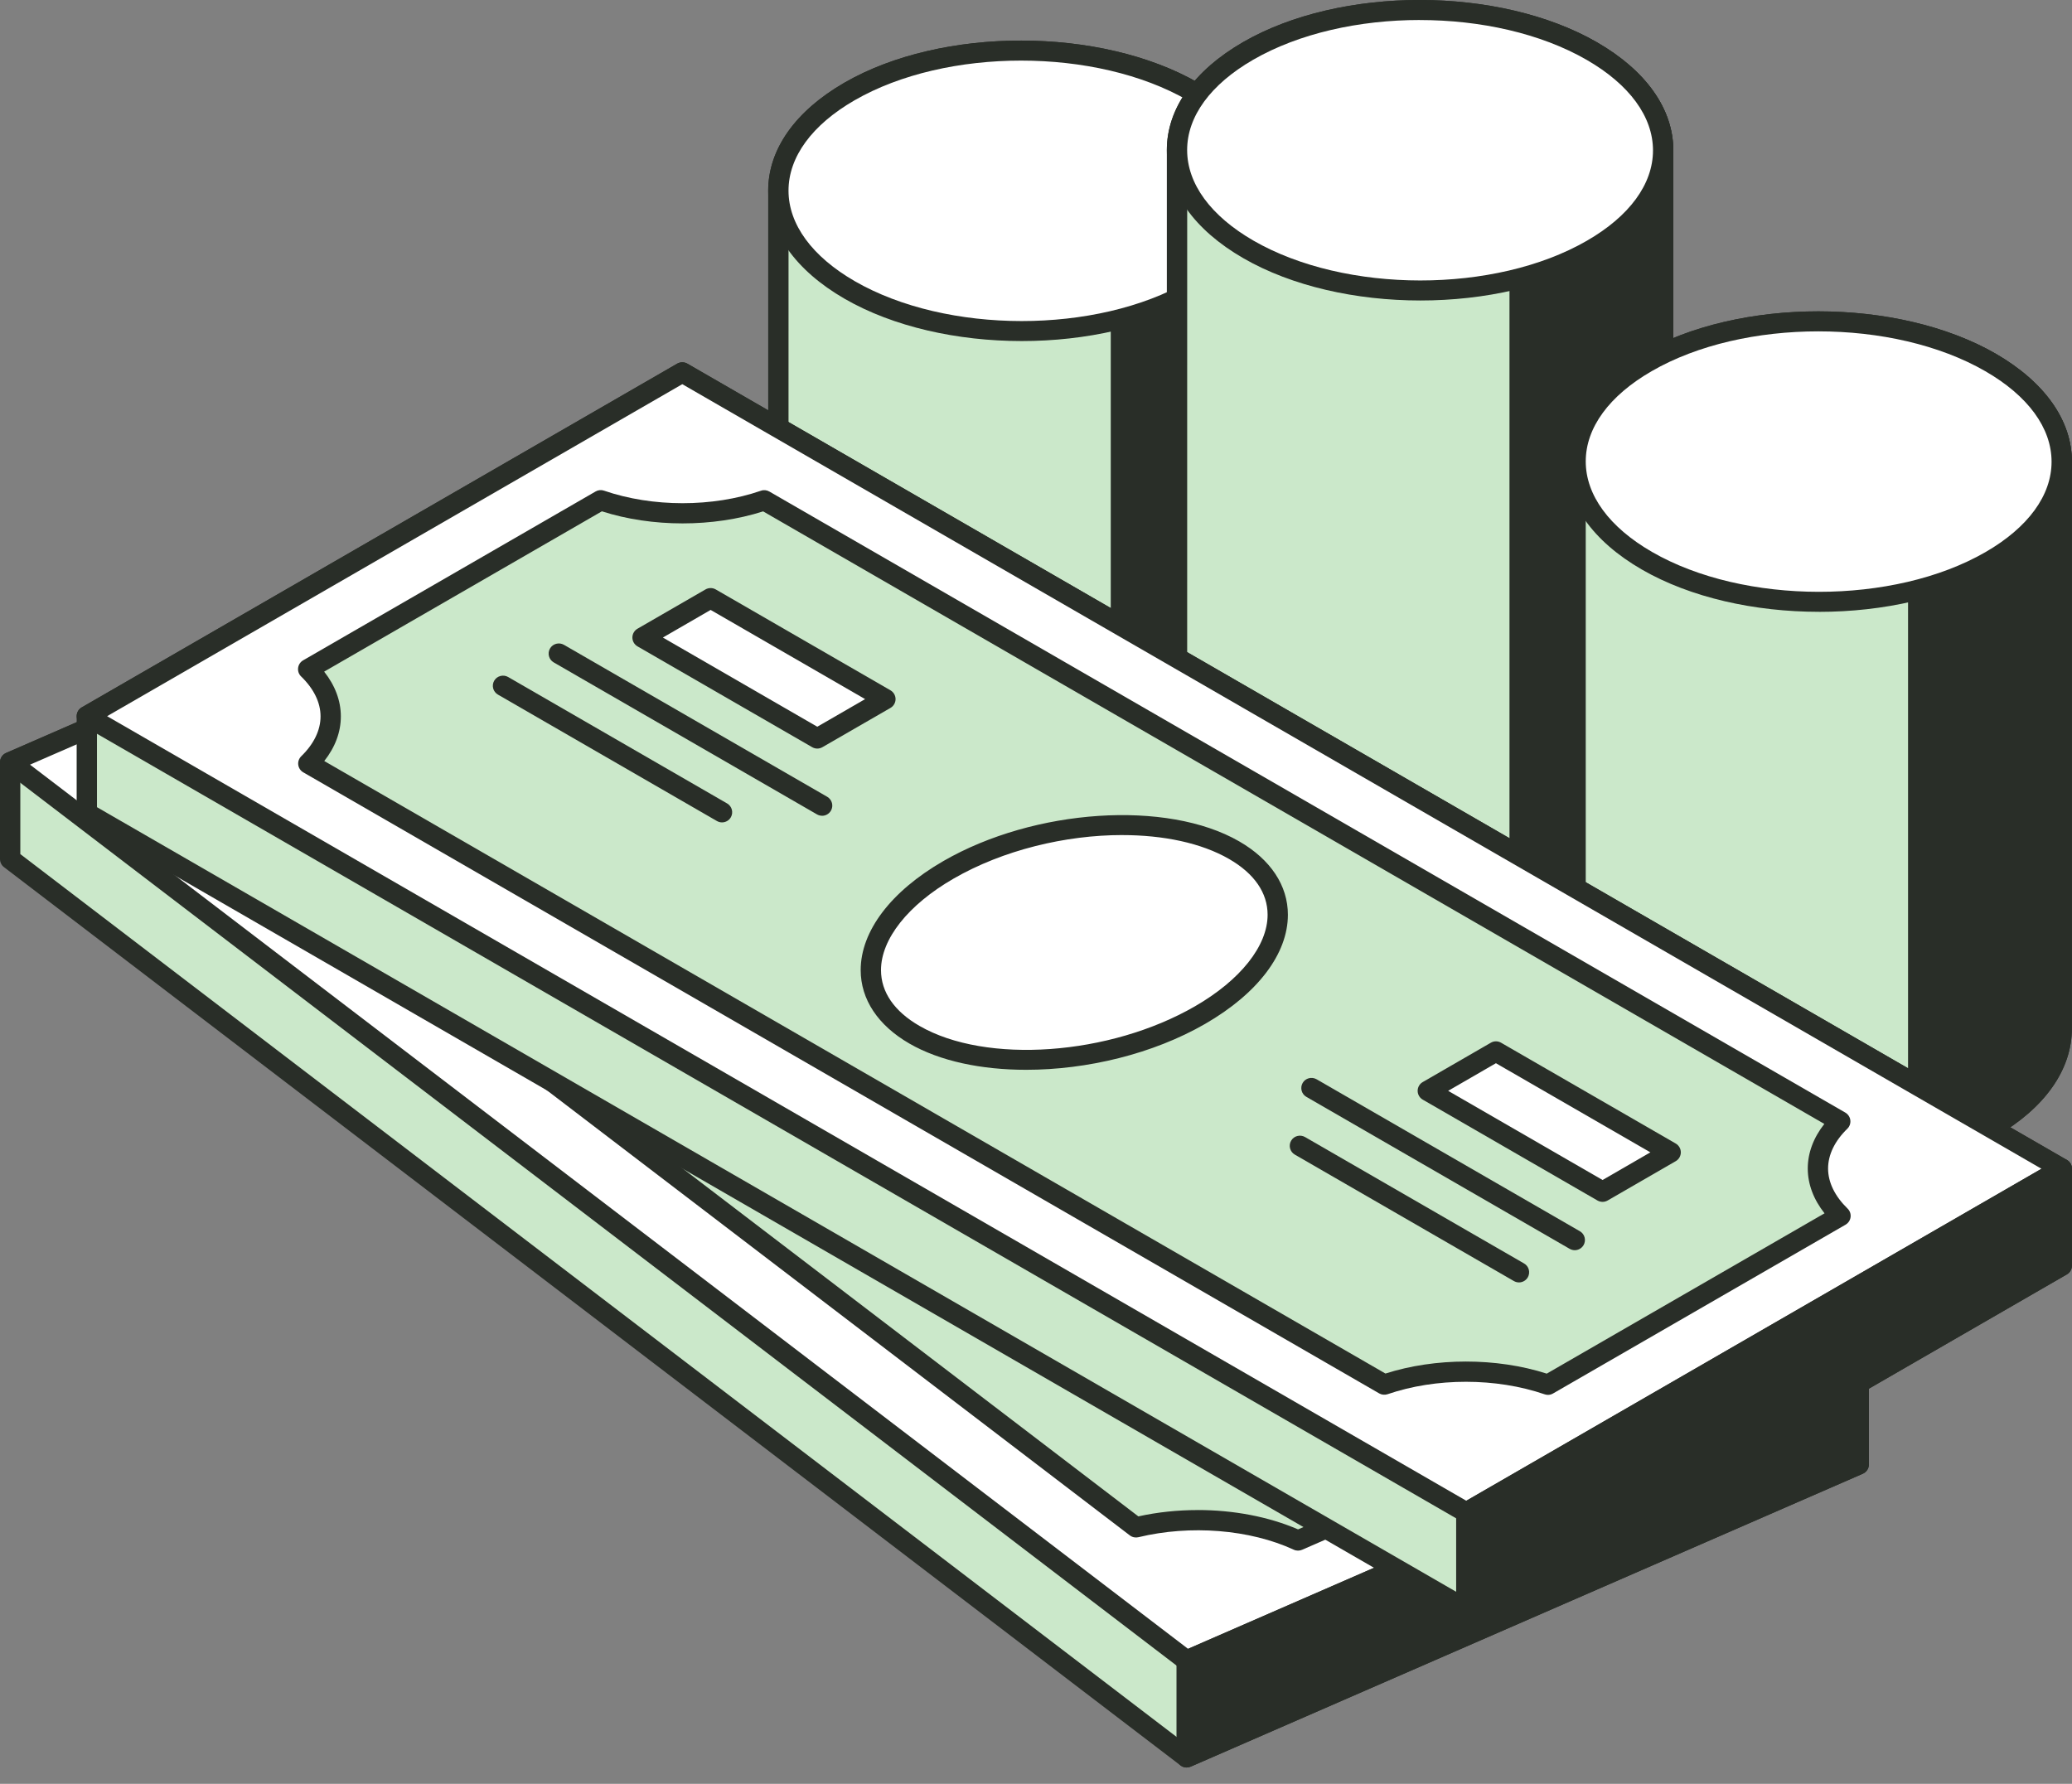             <svg width="72" height="62" viewBox="0 0 72 62" fill="none"
                xmlns="http://www.w3.org/2000/svg">
                <rect x="0" y="0" width="72" height="62" fill="#808080" stroke="none"/>
                <path
                    d="M43.94 6.638C43.94 5.389 43.115 4.139 41.463 3.187C38.163 1.281 32.815 1.279 29.518 3.182C27.868 4.134 27.045 5.384 27.048 6.633H27.047V19.747H27.048C27.051 20.994 27.876 22.241 29.526 23.193C32.826 25.099 38.174 25.101 41.469 23.198C43.119 22.245 43.942 20.996 43.939 19.747V6.638L43.94 6.638Z"
                    fill="#CBE8CA" />
                <path
                    d="M35.505 24.969C33.277 24.969 31.047 24.479 29.349 23.499C27.651 22.517 26.708 21.194 26.695 19.77C26.694 19.762 26.694 19.752 26.694 19.744V6.632C26.692 5.197 27.631 3.863 29.341 2.875C32.73 0.919 38.248 0.923 41.638 2.88C43.349 3.868 44.292 5.202 44.292 6.637V19.746C44.295 21.18 43.356 22.515 41.646 23.503C39.953 24.48 37.73 24.969 35.505 24.969V24.969ZM35.483 2.106C33.386 2.106 31.29 2.566 29.694 3.488C28.212 4.342 27.397 5.459 27.401 6.631L27.4 19.743C27.404 20.917 28.221 22.032 29.702 22.887C32.899 24.733 38.1 24.736 41.293 22.891C42.775 22.036 43.59 20.919 43.587 19.748V6.638C43.587 5.465 42.77 4.348 41.286 3.493C39.686 2.568 37.584 2.106 35.483 2.106H35.483Z"
                    fill="#292E28" />
                <path
                    d="M43.938 19.747V6.638C43.938 5.389 43.113 4.139 41.46 3.187C40.716 2.757 39.858 2.438 38.951 2.201V24.184C39.861 23.948 40.721 23.628 41.468 23.198C43.117 22.245 43.941 20.996 43.938 19.747Z"
                    fill="#292E28" />
                <path
                    d="M38.95 24.536C38.873 24.536 38.797 24.51 38.735 24.462C38.648 24.395 38.598 24.292 38.598 24.183V2.2C38.598 2.091 38.648 1.988 38.735 1.921C38.821 1.854 38.933 1.831 39.04 1.858C40.043 2.121 40.917 2.464 41.636 2.881C43.347 3.867 44.29 5.202 44.29 6.638V19.746C44.293 21.181 43.354 22.515 41.644 23.503C40.918 23.922 40.041 24.266 39.039 24.525C39.01 24.532 38.98 24.536 38.951 24.536H38.95ZM39.303 2.665V23.719C40.06 23.494 40.726 23.216 41.291 22.891C42.772 22.035 43.587 20.919 43.584 19.747V6.638C43.584 5.465 42.768 4.348 41.283 3.492C40.725 3.169 40.06 2.892 39.303 2.665Z"
                    fill="#292E28" />
                <path
                    d="M41.469 10.083C44.766 8.18 44.762 5.092 41.461 3.187C38.161 1.281 32.813 1.279 29.516 3.182C26.22 5.086 26.224 8.173 29.524 10.079C32.825 11.985 38.172 11.986 41.468 10.083H41.469Z"
                    fill="white" />
                <path
                    d="M35.505 11.854C33.276 11.854 31.046 11.363 29.349 10.384C27.637 9.395 26.694 8.061 26.694 6.625C26.694 5.19 27.634 3.861 29.341 2.875C32.73 0.919 38.248 0.923 41.638 2.88C43.349 3.868 44.292 5.202 44.293 6.637C44.293 8.07 43.353 9.402 41.645 10.388C39.953 11.365 37.729 11.854 35.505 11.854ZM35.483 2.106C33.386 2.106 31.29 2.566 29.693 3.487C28.215 4.341 27.4 5.456 27.4 6.626C27.4 7.796 28.218 8.915 29.701 9.772C32.898 11.619 38.099 11.622 41.293 9.777C42.772 8.923 43.587 7.807 43.587 6.638C43.586 5.465 42.769 4.349 41.285 3.493C39.685 2.568 37.584 2.106 35.482 2.106L35.483 2.106Z"
                    fill="#292E28" />
                <path
                    d="M57.793 5.227C57.793 3.978 56.968 2.729 55.316 1.776C52.016 -0.13 46.668 -0.132 43.371 1.771C41.721 2.724 40.898 3.973 40.901 5.222H40.9V27.746H40.901C40.904 28.993 41.729 30.24 43.379 31.192C46.679 33.098 52.027 33.1 55.323 31.197C56.972 30.244 57.795 28.995 57.792 27.746V5.227H57.793Z"
                    fill="#CBE8CA" />
                <path
                    d="M49.358 32.968C47.13 32.968 44.899 32.477 43.202 31.497C41.503 30.516 40.561 29.193 40.548 27.768C40.547 27.76 40.547 27.751 40.547 27.742V5.222C40.544 3.786 41.484 2.452 43.194 1.465C46.581 -0.491 52.1 -0.488 55.491 1.47C57.202 2.457 58.145 3.791 58.145 5.227V27.745C58.148 29.18 57.209 30.514 55.499 31.502C53.806 32.479 51.583 32.968 49.358 32.968ZM49.336 0.695C47.239 0.695 45.143 1.155 43.547 2.077C42.065 2.931 41.251 4.048 41.254 5.221L41.253 27.742C41.257 28.916 42.073 30.031 43.555 30.885C46.752 32.733 51.953 32.734 55.146 30.89C56.627 30.035 57.443 28.918 57.44 27.747V5.227C57.44 4.054 56.623 2.937 55.139 2.082C53.539 1.157 51.437 0.695 49.336 0.695H49.336Z"
                    fill="#292E28" />
                <path
                    d="M57.793 27.746V5.227C57.793 3.978 56.968 2.729 55.316 1.776C54.572 1.346 53.713 1.027 52.806 0.79V32.182C53.716 31.947 54.576 31.627 55.324 31.196C56.973 30.244 57.796 28.995 57.793 27.746V27.746Z"
                    fill="#292E28" />
                <path
                    d="M52.806 32.535C52.729 32.535 52.653 32.509 52.59 32.462C52.504 32.394 52.453 32.291 52.453 32.182V0.79C52.453 0.681 52.504 0.578 52.59 0.51C52.677 0.444 52.79 0.422 52.895 0.448C53.899 0.711 54.772 1.054 55.492 1.471C57.203 2.457 58.146 3.792 58.146 5.227V27.745C58.149 29.181 57.209 30.515 55.5 31.503C54.774 31.921 53.897 32.265 52.895 32.524C52.865 32.532 52.836 32.535 52.807 32.535H52.806ZM53.159 1.255V31.719C53.916 31.494 54.582 31.216 55.146 30.891C56.628 30.036 57.443 28.919 57.44 27.748V5.227C57.44 4.055 56.623 2.938 55.139 2.082C54.58 1.759 53.916 1.482 53.159 1.255Z"
                    fill="#292E28" />
                <path
                    d="M55.322 8.672C58.62 6.769 58.616 3.681 55.315 1.776C52.015 -0.13 46.667 -0.132 43.37 1.771C40.074 3.675 40.078 6.762 43.378 8.668C46.679 10.574 52.026 10.575 55.322 8.672H55.322Z"
                    fill="white" />
                <path
                    d="M49.357 10.444C47.129 10.444 44.899 9.953 43.202 8.973C41.489 7.984 40.547 6.65 40.547 5.215C40.547 3.779 41.487 2.451 43.194 1.465C46.581 -0.491 52.1 -0.488 55.491 1.47C57.202 2.457 58.145 3.791 58.146 5.227C58.146 6.659 57.206 7.992 55.498 8.978C53.806 9.955 51.582 10.444 49.357 10.444ZM49.336 0.695C47.239 0.695 45.143 1.155 43.546 2.077C42.068 2.931 41.252 4.045 41.252 5.215C41.252 6.386 42.071 7.505 43.554 8.362C46.751 10.208 51.952 10.211 55.145 8.366C56.625 7.513 57.44 6.397 57.44 5.227C57.439 4.055 56.622 2.938 55.138 2.082C53.538 1.158 51.437 0.696 49.335 0.696L49.336 0.695Z"
                    fill="#292E28" />
                <path
                    d="M71.643 16.049C71.643 14.8 70.817 13.551 69.165 12.598C65.865 10.692 60.517 10.69 57.22 12.593C55.57 13.546 54.748 14.795 54.751 16.044V35.745C54.754 36.992 55.58 38.239 57.228 39.191C60.528 41.097 65.876 41.099 69.172 39.196C70.822 38.243 71.644 36.994 71.643 35.745V16.049Z"
                    fill="#CBE8CA" />
                <path
                    d="M63.207 40.966C60.979 40.966 58.749 40.476 57.051 39.496C55.343 38.509 54.401 37.177 54.398 35.745V16.043C54.395 14.608 55.334 13.274 57.044 12.286C60.432 10.331 65.948 10.334 69.342 12.291C71.053 13.279 71.996 14.613 71.996 16.048V35.744C71.997 37.179 71.057 38.513 69.348 39.501C67.655 40.477 65.432 40.966 63.207 40.966ZM63.186 11.517C61.088 11.517 58.992 11.977 57.397 12.899C55.915 13.753 55.1 14.87 55.103 16.042V35.74C55.106 36.914 55.923 38.029 57.404 38.884C60.601 40.73 65.802 40.733 68.995 38.888C70.477 38.034 71.292 36.916 71.29 35.745V16.049C71.29 14.876 70.473 13.759 68.989 12.904C67.388 11.979 65.287 11.517 63.186 11.517V11.517Z"
                    fill="#292E28" />
                <path
                    d="M71.643 35.744V16.048C71.643 14.799 70.817 13.55 69.166 12.597C68.421 12.167 67.563 11.848 66.657 11.611V40.181C67.566 39.945 68.426 39.625 69.172 39.194C70.823 38.242 71.645 36.993 71.643 35.744Z"
                    fill="#292E28" />
                <path
                    d="M66.656 40.533C66.579 40.533 66.503 40.507 66.44 40.46C66.354 40.392 66.303 40.289 66.303 40.18V11.611C66.303 11.502 66.354 11.399 66.44 11.332C66.527 11.267 66.64 11.241 66.745 11.27C67.749 11.532 68.622 11.876 69.342 12.291C71.053 13.279 71.996 14.613 71.996 16.048V35.744C71.998 37.179 71.058 38.513 69.349 39.501C68.624 39.919 67.748 40.262 66.744 40.522C66.715 40.53 66.686 40.533 66.656 40.533ZM67.009 12.076V39.716C67.766 39.491 68.433 39.214 68.995 38.889C70.477 38.034 71.292 36.916 71.29 35.745V16.048C71.29 14.876 70.473 13.759 68.989 12.903C68.43 12.58 67.765 12.303 67.009 12.076Z"
                    fill="#292E28" />
                <path
                    d="M69.172 19.494C72.47 17.59 72.467 14.503 69.166 12.598C65.866 10.692 60.518 10.69 57.221 12.593C53.924 14.496 53.928 17.584 57.229 19.489C60.529 21.395 65.877 21.397 69.172 19.494Z"
                    fill="white" />
                <path
                    d="M63.208 21.265C60.98 21.265 58.749 20.774 57.052 19.795C55.34 18.806 54.398 17.471 54.398 16.036C54.399 14.604 55.339 13.272 57.045 12.286C60.433 10.331 65.949 10.334 69.343 12.291C71.054 13.279 71.997 14.613 71.997 16.048C71.997 17.483 71.057 18.814 69.349 19.8C67.657 20.777 65.433 21.266 63.208 21.266L63.208 21.265ZM63.187 11.517C61.088 11.517 58.992 11.977 57.397 12.899C55.917 13.752 55.103 14.867 55.103 16.037C55.103 17.209 55.921 18.326 57.405 19.183C60.602 21.03 65.802 21.033 68.996 19.188C70.476 18.333 71.29 17.218 71.29 16.048C71.29 14.877 70.473 13.758 68.99 12.903C67.389 11.979 65.287 11.517 63.187 11.517Z"
                    fill="#292E28" />
                <path d="M64.59 47.535L23.709 16.314L0.353 26.494V29.86L41.235 61.081L64.59 50.9V47.535Z"
                    fill="#CBE8CA" />
                <path
                    d="M41.235 61.434C41.158 61.434 41.083 61.409 41.021 61.361L0.139 30.14C0.051 30.074 0 29.97 0 29.86V26.494C0 26.353 0.083 26.226 0.212 26.17L23.568 15.99C23.685 15.939 23.822 15.955 23.923 16.033L64.804 47.254C64.891 47.32 64.942 47.423 64.942 47.534V50.9C64.942 51.04 64.859 51.167 64.73 51.223L41.375 61.404C41.33 61.423 41.283 61.433 41.235 61.433V61.434ZM0.706 29.686L41.285 60.675L64.237 50.669V47.709L23.659 16.719L0.706 26.725V29.685V29.686Z"
                    fill="#292E28" />
                <path d="M64.59 47.535L23.709 16.314L0.353 26.494L41.235 57.715L64.59 47.535Z" fill="white" />
                <path
                    d="M41.235 58.068C41.158 58.068 41.083 58.043 41.021 57.995L0.139 26.774C0.039 26.699 -0.013 26.576 0.003 26.452C0.018 26.327 0.098 26.22 0.212 26.17L23.568 15.99C23.685 15.939 23.822 15.955 23.923 16.033L64.804 47.254C64.903 47.329 64.956 47.452 64.94 47.576C64.925 47.7 64.845 47.808 64.73 47.858L41.375 58.038C41.33 58.058 41.283 58.068 41.235 58.068ZM1.044 26.578L41.285 57.309L63.899 47.451L23.659 16.719L1.044 26.577V26.578Z"
                    fill="#292E28" />
                <path d="M41.235 57.714V61.08L64.59 50.899V47.534L41.235 57.714Z" fill="#292E28" />
                <path
                    d="M41.235 61.433C41.167 61.433 41.1 61.413 41.042 61.375C40.942 61.31 40.882 61.199 40.882 61.08V57.714C40.882 57.573 40.966 57.446 41.094 57.39L64.45 47.21C64.559 47.163 64.684 47.172 64.783 47.238C64.883 47.303 64.943 47.413 64.943 47.533V50.899C64.943 51.039 64.86 51.166 64.731 51.222L41.376 61.403C41.331 61.422 41.283 61.432 41.236 61.432L41.235 61.433ZM41.587 57.945V60.541L64.237 50.668V48.072L41.587 57.945Z"
                    fill="#292E28" />
                <path
                    d="M45.105 53.543L56.581 48.541C55.789 47.456 56.089 46.208 57.358 45.291L25.474 20.941C23.599 21.394 21.436 21.22 19.845 20.485L8.368 25.486C9.159 26.571 8.86 27.818 7.59 28.736L39.475 53.087C41.352 52.632 43.515 52.808 45.105 53.544V53.543Z"
                    fill="#CBE8CA" />
                <path
                    d="M45.105 53.895C45.054 53.895 45.004 53.885 44.957 53.863C43.432 53.158 41.364 52.991 39.558 53.429C39.458 53.453 39.347 53.432 39.261 53.366L7.376 29.016C7.287 28.948 7.236 28.842 7.237 28.731C7.239 28.62 7.293 28.515 7.383 28.45C7.985 28.014 8.348 27.502 8.433 26.97C8.502 26.535 8.383 26.105 8.082 25.693C8.019 25.607 7.999 25.496 8.027 25.393C8.055 25.29 8.128 25.205 8.227 25.162L19.704 20.16C19.796 20.12 19.901 20.122 19.993 20.163C21.516 20.867 23.585 21.035 25.392 20.597C25.495 20.573 25.603 20.594 25.688 20.66L57.572 45.011C57.661 45.078 57.713 45.184 57.711 45.295C57.709 45.407 57.655 45.511 57.565 45.577C56.963 46.011 56.6 46.523 56.517 47.055C56.447 47.49 56.565 47.92 56.867 48.332C56.93 48.419 56.95 48.529 56.923 48.632C56.895 48.736 56.821 48.82 56.722 48.863L45.246 53.866C45.202 53.885 45.154 53.895 45.106 53.895L45.105 53.895ZM41.62 52.484C42.856 52.484 44.083 52.714 45.107 53.157L56.067 48.38C55.828 47.92 55.742 47.431 55.819 46.945C55.913 46.348 56.245 45.785 56.786 45.299L25.392 21.322C23.535 21.733 21.442 21.562 19.843 20.871L8.882 25.648C9.121 26.107 9.207 26.596 9.129 27.082C9.035 27.679 8.703 28.242 8.162 28.73L39.557 52.705C40.225 52.557 40.925 52.485 41.62 52.485L41.62 52.484Z"
                    fill="#292E28" />
                <path
                    d="M36.198 39.861C32.735 41.37 28.259 41.319 26.201 39.747C24.141 38.173 25.281 35.675 28.743 34.165C32.206 32.655 36.682 32.707 38.742 34.279C40.801 35.853 39.663 38.351 36.198 39.861ZM27.991 28.115L22.811 24.159L20.139 25.324L25.319 29.279L27.99 28.115H27.991ZM51.261 45.887L46.081 41.931L43.411 43.096L48.591 47.052L51.261 45.887Z"
                    fill="white" />
                <path
                    d="M48.59 47.405C48.514 47.405 48.438 47.38 48.376 47.332L43.196 43.377C43.097 43.302 43.044 43.178 43.06 43.054C43.075 42.93 43.155 42.823 43.269 42.773L45.94 41.608C46.058 41.557 46.193 41.573 46.295 41.651L51.475 45.607C51.575 45.682 51.627 45.805 51.611 45.93C51.596 46.054 51.517 46.161 51.402 46.211L48.731 47.375C48.686 47.395 48.638 47.405 48.591 47.405H48.59ZM44.101 43.18L48.64 46.645L50.569 45.804L46.031 42.337L44.101 43.18ZM30.831 41.304C28.877 41.304 27.097 40.876 25.986 40.026C25.124 39.368 24.728 38.536 24.839 37.617C25.01 36.206 26.416 34.794 28.601 33.841C32.162 32.289 36.809 32.36 38.956 33.998C39.817 34.657 40.214 35.49 40.102 36.409C39.93 37.82 38.523 39.232 36.337 40.184C34.62 40.932 32.65 41.304 30.831 41.304ZM34.133 33.413C32.411 33.413 30.53 33.77 28.882 34.488C26.929 35.34 25.68 36.541 25.539 37.702C25.46 38.358 25.762 38.967 26.414 39.465C28.377 40.965 32.7 40.996 36.056 39.536C38.01 38.685 39.26 37.484 39.401 36.323C39.481 35.667 39.178 35.056 38.527 34.558C37.527 33.795 35.916 33.412 34.134 33.412L34.133 33.413ZM25.319 29.631C25.242 29.631 25.167 29.607 25.105 29.559L19.924 25.603C19.824 25.528 19.772 25.405 19.788 25.28C19.803 25.156 19.883 25.049 19.998 24.999L22.67 23.834C22.787 23.784 22.924 23.799 23.025 23.878L28.205 27.834C28.304 27.909 28.357 28.032 28.341 28.156C28.326 28.28 28.246 28.388 28.131 28.438L25.46 29.602C25.415 29.622 25.367 29.631 25.32 29.631H25.319ZM20.829 25.406L25.368 28.872L27.299 28.031L22.76 24.565L20.829 25.406Z"
                    fill="#292E28" />
                <path
                    d="M45.044 49.944C44.969 49.944 44.895 49.92 44.83 49.872L38.336 44.915C38.181 44.798 38.152 44.576 38.27 44.421C38.389 44.265 38.61 44.238 38.764 44.355L45.258 49.312C45.414 49.429 45.443 49.651 45.325 49.806C45.256 49.897 45.15 49.944 45.044 49.944ZM47.231 48.992C47.156 48.992 47.082 48.968 47.017 48.919L39.213 42.959C39.058 42.841 39.029 42.619 39.147 42.465C39.264 42.309 39.487 42.282 39.641 42.399L47.445 48.359C47.6 48.477 47.63 48.699 47.511 48.853C47.442 48.944 47.337 48.992 47.231 48.992ZM24.928 31.957C24.852 31.957 24.778 31.933 24.714 31.885L16.909 25.926C16.753 25.808 16.724 25.587 16.843 25.431C16.96 25.275 17.183 25.248 17.337 25.365L25.142 31.324C25.297 31.442 25.326 31.663 25.208 31.819C25.139 31.909 25.034 31.957 24.928 31.957ZM21.426 31.909C21.351 31.909 21.275 31.885 21.212 31.837L14.722 26.878C14.567 26.76 14.537 26.538 14.656 26.384C14.774 26.228 14.999 26.201 15.15 26.318L21.64 31.276C21.795 31.395 21.825 31.616 21.706 31.771C21.637 31.862 21.532 31.909 21.426 31.909Z"
                    fill="#292E28" />
                <path d="M71.645 40.622L23.709 12.946L3.017 24.892V28.258L50.953 55.935L71.645 43.988V40.622Z"
                    fill="#CBE8CA" />
                <path
                    d="M50.953 56.289C50.893 56.289 50.832 56.273 50.777 56.242L2.84 28.564C2.731 28.501 2.664 28.384 2.664 28.258V24.892C2.664 24.766 2.731 24.649 2.84 24.586L23.532 12.639C23.64 12.577 23.777 12.577 23.885 12.639L71.822 40.316C71.931 40.379 71.998 40.496 71.998 40.622V43.988C71.998 44.114 71.931 44.231 71.822 44.294L51.13 56.242C51.075 56.273 51.014 56.288 50.953 56.288L50.953 56.289ZM3.37 28.055L50.953 55.529L71.292 43.785V40.826L23.709 13.353L3.37 25.096V28.055Z"
                    fill="#292E28" />
                <path d="M71.645 40.622L23.709 12.946L3.017 24.892L50.953 52.569L71.645 40.622Z" fill="white" />
                <path
                    d="M50.953 52.922C50.893 52.922 50.832 52.907 50.777 52.875L2.84 25.198C2.731 25.135 2.664 25.018 2.664 24.892C2.664 24.766 2.731 24.649 2.84 24.586L23.532 12.639C23.64 12.577 23.777 12.577 23.885 12.639L71.822 40.316C71.931 40.379 71.998 40.496 71.998 40.622C71.998 40.748 71.931 40.865 71.822 40.928L51.13 52.875C51.075 52.906 51.014 52.921 50.953 52.921L50.953 52.922ZM3.723 24.893L50.953 52.162L70.94 40.623L23.709 13.353L3.723 24.892V24.893Z"
                    fill="#292E28" />
                <path d="M50.953 52.569V55.935L71.645 43.988V40.622L50.953 52.569Z" fill="#292E28" />
                <path
                    d="M50.953 56.289C50.893 56.289 50.831 56.273 50.777 56.242C50.667 56.179 50.6 56.062 50.6 55.936V52.569C50.6 52.444 50.667 52.327 50.777 52.263L71.469 40.317C71.577 40.254 71.713 40.254 71.821 40.317C71.931 40.38 71.998 40.497 71.998 40.623V43.989C71.998 44.115 71.931 44.232 71.821 44.295L51.129 56.242C51.075 56.273 51.014 56.289 50.953 56.289H50.953ZM51.306 52.773V55.325L71.292 43.785V41.234L51.306 52.773Z"
                    fill="#292E28" />
                <path
                    d="M53.787 48.128L63.956 42.259C62.913 41.247 62.91 39.987 63.948 38.977L26.558 17.39C24.809 17.99 22.627 17.99 20.876 17.387L10.709 23.256C11.751 24.267 11.753 25.527 10.715 26.538L48.104 48.125C49.853 47.525 52.037 47.527 53.787 48.128Z"
                    fill="#CBE8CA" />
                <path
                    d="M53.787 48.481C53.749 48.481 53.71 48.474 53.672 48.461C51.987 47.883 49.897 47.882 48.218 48.458C48.119 48.49 48.015 48.481 47.927 48.431L10.538 26.844C10.442 26.788 10.378 26.692 10.364 26.582C10.35 26.472 10.389 26.363 10.468 26.285C10.907 25.858 11.139 25.379 11.139 24.899C11.139 24.419 10.905 23.939 10.463 23.511C10.383 23.434 10.345 23.323 10.359 23.214C10.373 23.104 10.437 23.007 10.533 22.951L20.699 17.081C20.787 17.03 20.893 17.02 20.99 17.054C22.673 17.634 24.763 17.635 26.443 17.056C26.54 17.021 26.645 17.033 26.734 17.084L64.124 38.671C64.219 38.727 64.284 38.824 64.297 38.933C64.311 39.043 64.273 39.153 64.194 39.23C63.755 39.657 63.524 40.136 63.524 40.616C63.525 41.096 63.76 41.577 64.201 42.006C64.281 42.083 64.32 42.194 64.306 42.303C64.292 42.414 64.228 42.51 64.132 42.566L53.964 48.435C53.91 48.466 53.849 48.482 53.787 48.482V48.481ZM50.939 47.323C51.905 47.323 52.873 47.462 53.748 47.743L63.401 42.171C63.02 41.691 62.819 41.159 62.818 40.615C62.818 40.073 63.016 39.543 63.394 39.064L26.518 17.774C24.774 18.332 22.659 18.331 20.915 17.772L11.264 23.344C11.644 23.824 11.844 24.355 11.844 24.899C11.845 25.441 11.647 25.971 11.268 26.451L48.143 47.74C49.011 47.463 49.974 47.323 50.938 47.323L50.939 47.323Z"
                    fill="#292E28" />
                <path
                    d="M41.702 35.28C38.634 37.052 34.189 37.358 31.775 35.964C29.36 34.568 29.89 32.004 32.958 30.232C36.026 28.462 40.471 28.155 42.886 29.549C45.301 30.943 44.77 33.509 41.702 35.279L41.702 35.28ZM30.767 24.298L24.694 20.792L22.328 22.158L28.4 25.664L30.767 24.298ZM58.055 40.052L51.982 36.546L49.615 37.913L55.688 41.419L58.055 40.052Z"
                    fill="white" />
                <path
                    d="M55.688 41.773C55.627 41.773 55.566 41.757 55.511 41.726L49.439 38.22C49.33 38.157 49.262 38.04 49.262 37.914C49.262 37.788 49.33 37.671 49.439 37.609L51.805 36.242C51.913 36.177 52.05 36.178 52.158 36.24L58.231 39.746C58.34 39.81 58.407 39.926 58.407 40.052C58.407 40.178 58.34 40.295 58.231 40.358L55.863 41.726C55.809 41.757 55.748 41.773 55.687 41.773H55.688ZM50.322 37.914L55.688 41.013L57.349 40.052L51.982 36.954L50.322 37.914ZM35.66 37.183C34.108 37.183 32.664 36.885 31.599 36.27C30.508 35.639 29.908 34.733 29.908 33.718C29.908 32.364 30.956 30.981 32.782 29.927C35.944 28.102 40.555 27.797 43.062 29.244C44.153 29.873 44.753 30.779 44.753 31.794C44.753 33.15 43.706 34.531 41.879 35.586C40.062 36.635 37.763 37.183 35.66 37.183V37.183ZM38.998 29.024C37.027 29.024 34.857 29.544 33.134 30.539C31.556 31.45 30.614 32.639 30.614 33.718C30.614 34.482 31.076 35.153 31.952 35.658C34.266 36.995 38.561 36.689 41.526 34.975C43.105 34.064 44.048 32.875 44.048 31.795C44.048 31.032 43.586 30.361 42.71 29.856C41.74 29.296 40.42 29.025 38.998 29.025L38.998 29.024ZM28.4 26.018C28.34 26.018 28.278 26.002 28.224 25.971L22.151 22.465C22.042 22.401 21.975 22.285 21.975 22.159C21.975 22.033 22.042 21.916 22.151 21.853L24.517 20.486C24.626 20.424 24.762 20.424 24.87 20.486L30.943 23.993C31.052 24.056 31.12 24.173 31.12 24.299C31.12 24.425 31.052 24.542 30.943 24.605L28.576 25.971C28.522 26.002 28.461 26.018 28.4 26.018H28.4ZM23.034 22.159L28.4 25.259L30.062 24.299L24.694 21.199L23.034 22.159Z"
                    fill="#292E28" />
                <path
                    d="M52.783 44.573C52.723 44.573 52.662 44.557 52.607 44.526L44.994 40.131C44.825 40.033 44.767 39.817 44.865 39.648C44.963 39.478 45.181 39.424 45.347 39.519L52.96 43.914C53.129 44.011 53.187 44.227 53.089 44.397C53.023 44.509 52.905 44.573 52.783 44.573V44.573ZM54.722 43.453C54.661 43.453 54.601 43.437 54.545 43.406L45.395 38.123C45.226 38.026 45.169 37.809 45.266 37.64C45.364 37.47 45.581 37.417 45.748 37.511L54.899 42.794C55.068 42.891 55.125 43.107 55.028 43.276C54.962 43.389 54.843 43.453 54.722 43.453V43.453ZM25.089 28.584C25.029 28.584 24.968 28.568 24.913 28.537L17.302 24.142C17.133 24.044 17.076 23.828 17.173 23.659C17.272 23.489 17.49 23.435 17.656 23.53L25.266 27.925C25.435 28.023 25.493 28.239 25.395 28.408C25.329 28.521 25.211 28.584 25.089 28.584V28.584ZM28.568 28.353C28.508 28.353 28.447 28.338 28.392 28.307L19.241 23.023C19.072 22.925 19.014 22.709 19.112 22.54C19.21 22.37 19.428 22.316 19.595 22.411L28.745 27.694C28.914 27.793 28.972 28.008 28.874 28.177C28.808 28.29 28.689 28.354 28.568 28.354V28.353Z"
                    fill="#292E28" />
            </svg>